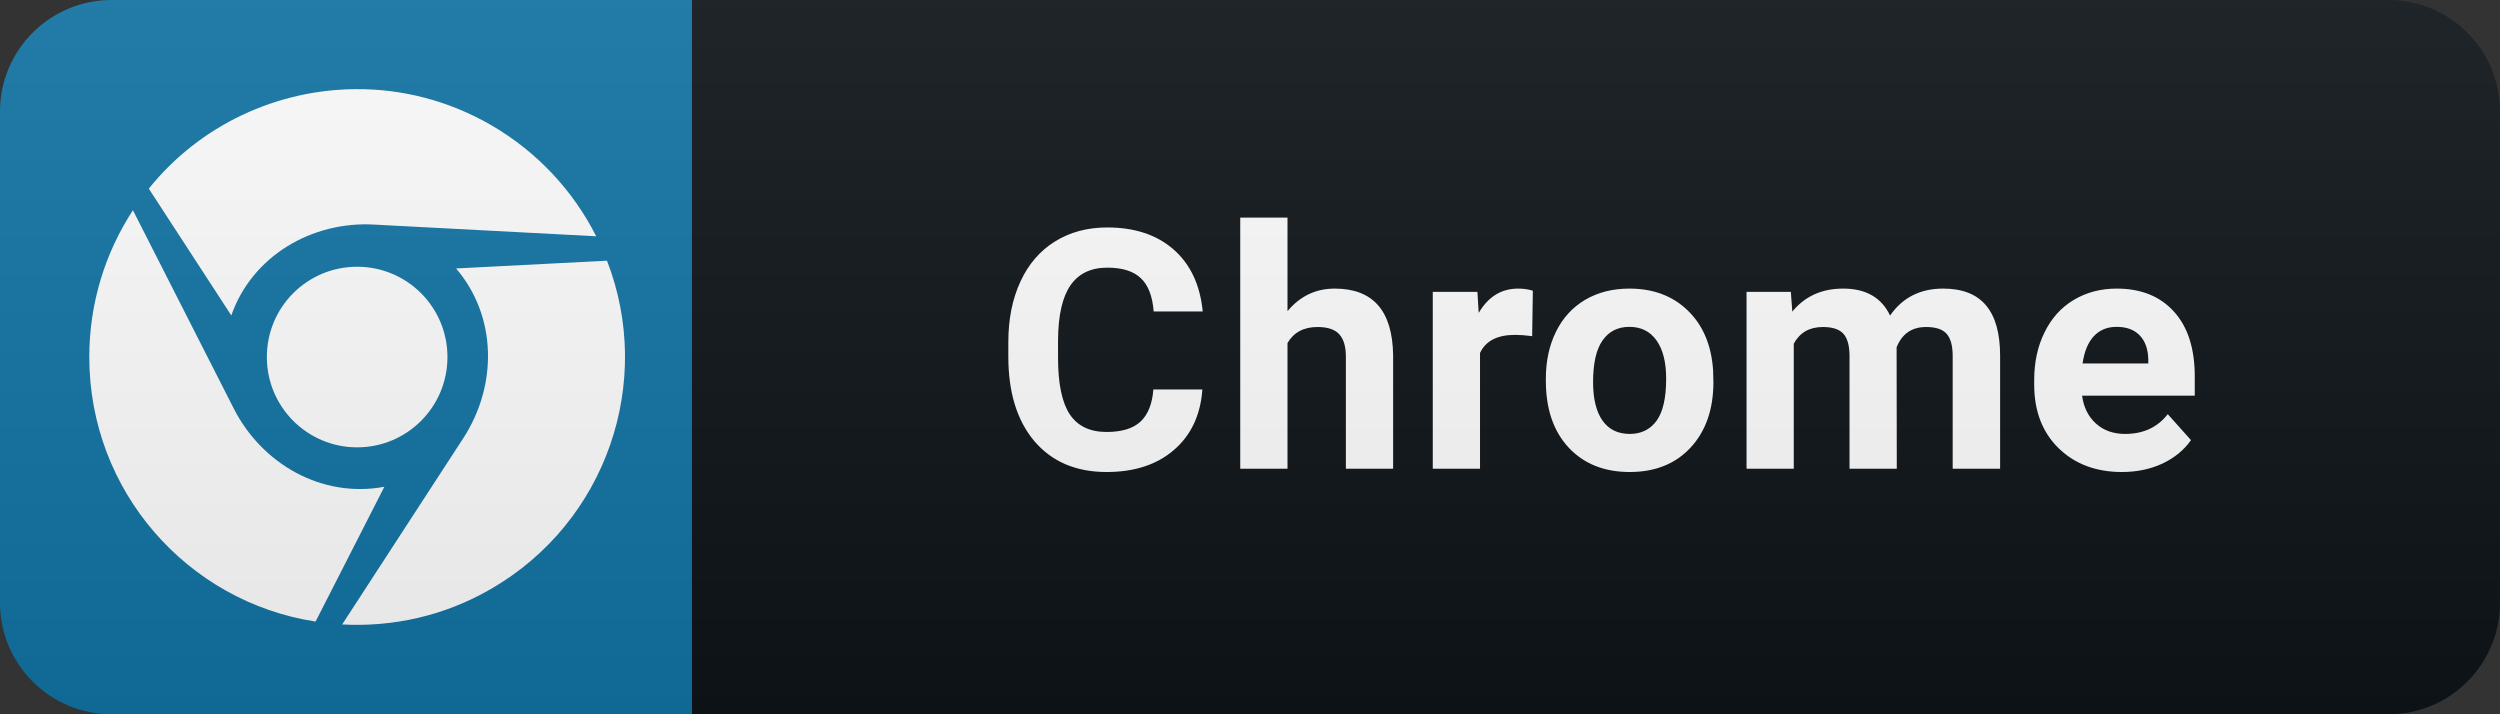 <svg width="112" height="32" viewBox="0 0 112 32" fill="none" xmlns="http://www.w3.org/2000/svg">
<rect x="0" y="0" width="112" height="32" fill="#333333" stroke="none"/>
<path d="M107 0H31V32H107C109.761 32 112 29.761 112 27V5C112 2.239 109.761 0 107 0Z" fill="#0F1418"/>
<path d="M31 0H5C2.239 0 0 2.239 0 5V27C0 29.761 2.239 32 5 32H31V0Z" fill="#1274A5"/>
<path d="M10.363 14.132L6.666 8.451C8.97 5.586 12.425 4.009 15.957 3.994C18.004 3.98 20.094 4.503 21.996 5.601C24.096 6.82 25.693 8.572 26.709 10.585L16.775 10.062C13.963 9.898 11.287 11.48 10.363 14.132ZM11.955 15.995C11.955 18.231 13.765 20.041 16.001 20.041C18.236 20.041 20.046 18.231 20.046 15.995C20.046 13.759 18.236 11.95 16.001 11.95C13.765 11.95 11.955 13.755 11.955 15.995ZM27.193 11.679L20.433 12.027C22.267 14.171 22.296 17.263 20.753 19.634L15.328 27.976C17.578 28.097 19.896 27.604 21.996 26.384C27.193 23.384 29.298 17.093 27.193 11.679ZM10.47 18.298L5.955 9.419C4.721 11.306 4 13.571 4 15.995C4 21.995 8.394 26.965 14.138 27.846L17.22 21.807C14.433 22.329 11.742 20.8 10.47 18.298Z" fill="white"/>
<path d="M53.867 17.448C53.784 18.595 53.36 19.498 52.593 20.158C51.831 20.817 50.825 21.146 49.575 21.146C48.208 21.146 47.132 20.688 46.345 19.77C45.564 18.847 45.173 17.582 45.173 15.976V15.324C45.173 14.298 45.354 13.395 45.715 12.614C46.077 11.832 46.592 11.234 47.261 10.819C47.935 10.399 48.716 10.19 49.605 10.19C50.835 10.19 51.826 10.519 52.578 11.178C53.33 11.837 53.765 12.763 53.882 13.954H51.685C51.631 13.266 51.438 12.768 51.106 12.46C50.779 12.148 50.279 11.991 49.605 11.991C48.872 11.991 48.323 12.255 47.957 12.782C47.595 13.305 47.41 14.118 47.4 15.221V16.027C47.4 17.179 47.573 18.021 47.92 18.554C48.272 19.086 48.823 19.352 49.575 19.352C50.254 19.352 50.76 19.198 51.092 18.891C51.428 18.578 51.621 18.097 51.67 17.448H53.867ZM57.68 13.94C58.242 13.266 58.947 12.929 59.797 12.929C61.516 12.929 62.387 13.927 62.412 15.924V21H60.295V15.983C60.295 15.529 60.197 15.194 60.002 14.979C59.807 14.76 59.482 14.65 59.028 14.65C58.408 14.65 57.959 14.889 57.68 15.368V21H55.563V9.75H57.68V13.94ZM68.641 15.06C68.353 15.021 68.1 15.002 67.88 15.002C67.079 15.002 66.554 15.273 66.305 15.815V21H64.188V13.075H66.188L66.246 14.02C66.671 13.293 67.26 12.929 68.012 12.929C68.246 12.929 68.466 12.96 68.671 13.024L68.641 15.06ZM69.254 16.964C69.254 16.178 69.405 15.477 69.708 14.862C70.01 14.247 70.445 13.771 71.011 13.434C71.583 13.097 72.244 12.929 72.996 12.929C74.066 12.929 74.937 13.256 75.611 13.91C76.29 14.565 76.668 15.453 76.746 16.576L76.761 17.118C76.761 18.334 76.421 19.311 75.743 20.048C75.064 20.78 74.153 21.146 73.011 21.146C71.868 21.146 70.955 20.78 70.272 20.048C69.593 19.315 69.254 18.319 69.254 17.06V16.964ZM71.37 17.118C71.37 17.87 71.512 18.446 71.795 18.847C72.078 19.242 72.484 19.44 73.011 19.44C73.524 19.44 73.924 19.245 74.212 18.854C74.5 18.459 74.644 17.829 74.644 16.964C74.644 16.227 74.5 15.656 74.212 15.251C73.924 14.845 73.519 14.643 72.996 14.643C72.479 14.643 72.078 14.845 71.795 15.251C71.512 15.651 71.37 16.273 71.37 17.118ZM80.23 13.075L80.295 13.961C80.857 13.273 81.616 12.929 82.573 12.929C83.594 12.929 84.294 13.332 84.675 14.137C85.232 13.332 86.025 12.929 87.056 12.929C87.915 12.929 88.555 13.18 88.975 13.683C89.394 14.181 89.605 14.933 89.605 15.939V21H87.48V15.946C87.48 15.497 87.393 15.17 87.217 14.965C87.041 14.755 86.731 14.65 86.287 14.65C85.652 14.65 85.212 14.953 84.968 15.558L84.976 21H82.859V15.954C82.859 15.495 82.769 15.163 82.588 14.957C82.407 14.752 82.1 14.65 81.665 14.65C81.064 14.65 80.63 14.899 80.361 15.397V21H78.245V13.075H80.23ZM95.065 21.146C93.903 21.146 92.956 20.79 92.223 20.077C91.496 19.364 91.132 18.415 91.132 17.228V17.023C91.132 16.227 91.286 15.517 91.594 14.892C91.901 14.262 92.336 13.778 92.897 13.441C93.464 13.1 94.108 12.929 94.831 12.929C95.915 12.929 96.767 13.271 97.387 13.954C98.012 14.638 98.325 15.607 98.325 16.862V17.726H93.278C93.347 18.244 93.552 18.659 93.893 18.971C94.24 19.284 94.677 19.44 95.204 19.44C96.02 19.44 96.657 19.145 97.116 18.554L98.156 19.718C97.839 20.168 97.409 20.519 96.867 20.773C96.325 21.022 95.724 21.146 95.065 21.146ZM94.823 14.643C94.404 14.643 94.062 14.784 93.798 15.067C93.539 15.351 93.373 15.756 93.3 16.283H96.244V16.115C96.235 15.646 96.108 15.285 95.864 15.031C95.619 14.772 95.273 14.643 94.823 14.643Z" fill="white"/>
<path d="M107 0H5C2.239 0 0 2.239 0 5V27C0 29.761 2.239 32 5 32H107C109.761 32 112 29.761 112 27V5C112 2.239 109.761 0 107 0Z" fill="url(#paint0_linear)"/>
<defs>
<linearGradient id="paint0_linear" x1="0" y1="0" x2="0" y2="32" gradientUnits="userSpaceOnUse">
<stop stop-color="#BBBBBB" stop-opacity="0.1"/>
<stop offset="1" stop-opacity="0.1"/>
</linearGradient>
</defs>
</svg>
